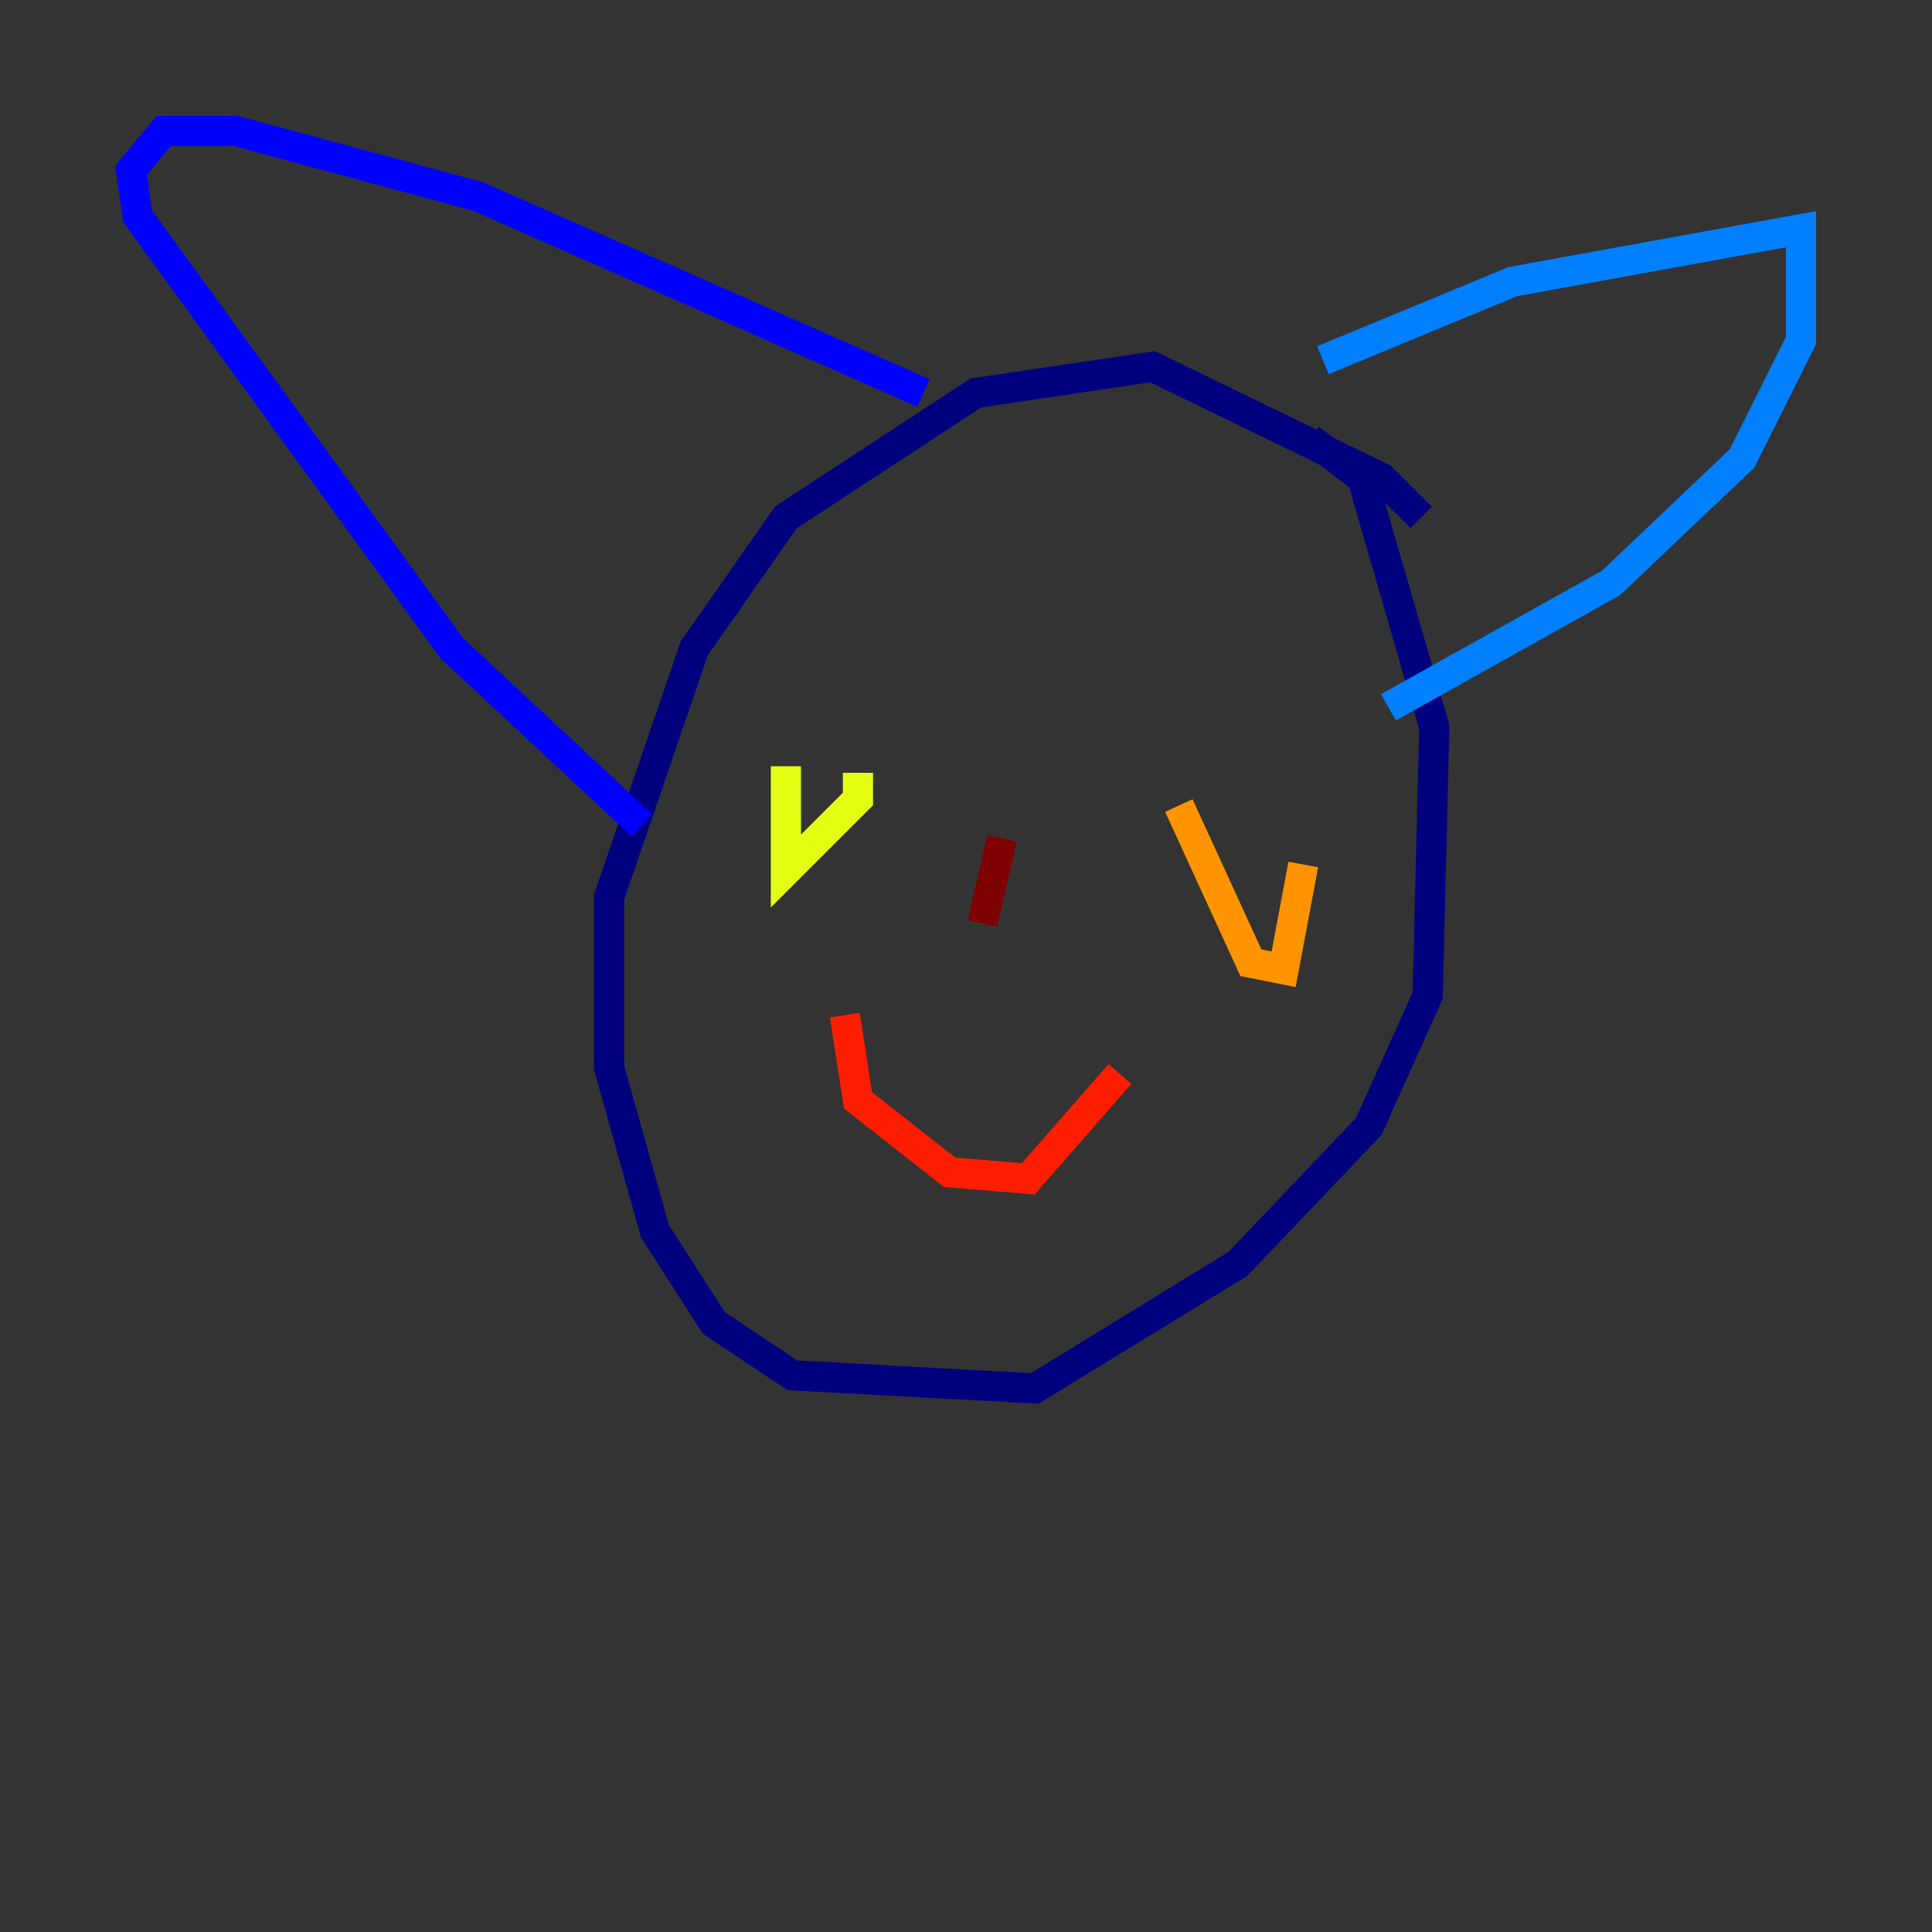 <?xml version="1.0" encoding="utf-8" ?>
<svg baseProfile="tiny" height="128" version="1.2" viewBox="0,0,128,128" width="128" xmlns="http://www.w3.org/2000/svg" xmlns:ev="http://www.w3.org/2001/xml-events" xmlns:xlink="http://www.w3.org/1999/xlink"><rect x="0" y="0" width="128" height="128" fill="#333333" stroke="none"/><defs /><polyline fill="none" points="94.156,34.278 91.552,31.675 76.366,24.298 64.651,26.034 52.068,34.278 45.993,42.956 40.352,59.444 40.352,70.725 43.39,81.573 47.295,87.647 52.502,91.119 68.556,91.986 82.007,83.742 90.685,74.63 94.59,65.953 95.024,48.163 90.251,31.675 86.78,29.071" stroke="#00007f" stroke-width="2" /><polyline fill="none" points="61.18,26.034 31.675,13.017 15.62,8.678 10.848,8.678 8.678,11.281 9.112,14.319 29.939,42.956 42.522,54.671" stroke="#0000ff" stroke-width="2" /><polyline fill="none" points="87.647,23.864 100.231,18.658 119.322,15.186 119.322,22.563 115.417,30.373 106.739,38.617 91.986,46.861" stroke="#0080ff" stroke-width="2" /><polyline fill="none" points="53.803,51.2 53.803,51.2" stroke="#15ffe1" stroke-width="2" /><polyline fill="none" points="77.668,51.2 77.668,51.2" stroke="#7cff79" stroke-width="2" /><polyline fill="none" points="52.068,50.766 52.068,57.709 56.841,52.936 56.841,51.2" stroke="#e4ff12" stroke-width="2" /><polyline fill="none" points="78.102,53.37 82.875,63.783 85.044,64.217 86.346,57.275" stroke="#ff9400" stroke-width="2" /><polyline fill="none" points="55.973,67.254 56.841,72.895 62.915,77.668 68.122,78.102 74.197,71.159" stroke="#ff1d00" stroke-width="2" /><polyline fill="none" points="66.386,55.539 65.085,61.18" stroke="#7f0000" stroke-width="2" /></svg>